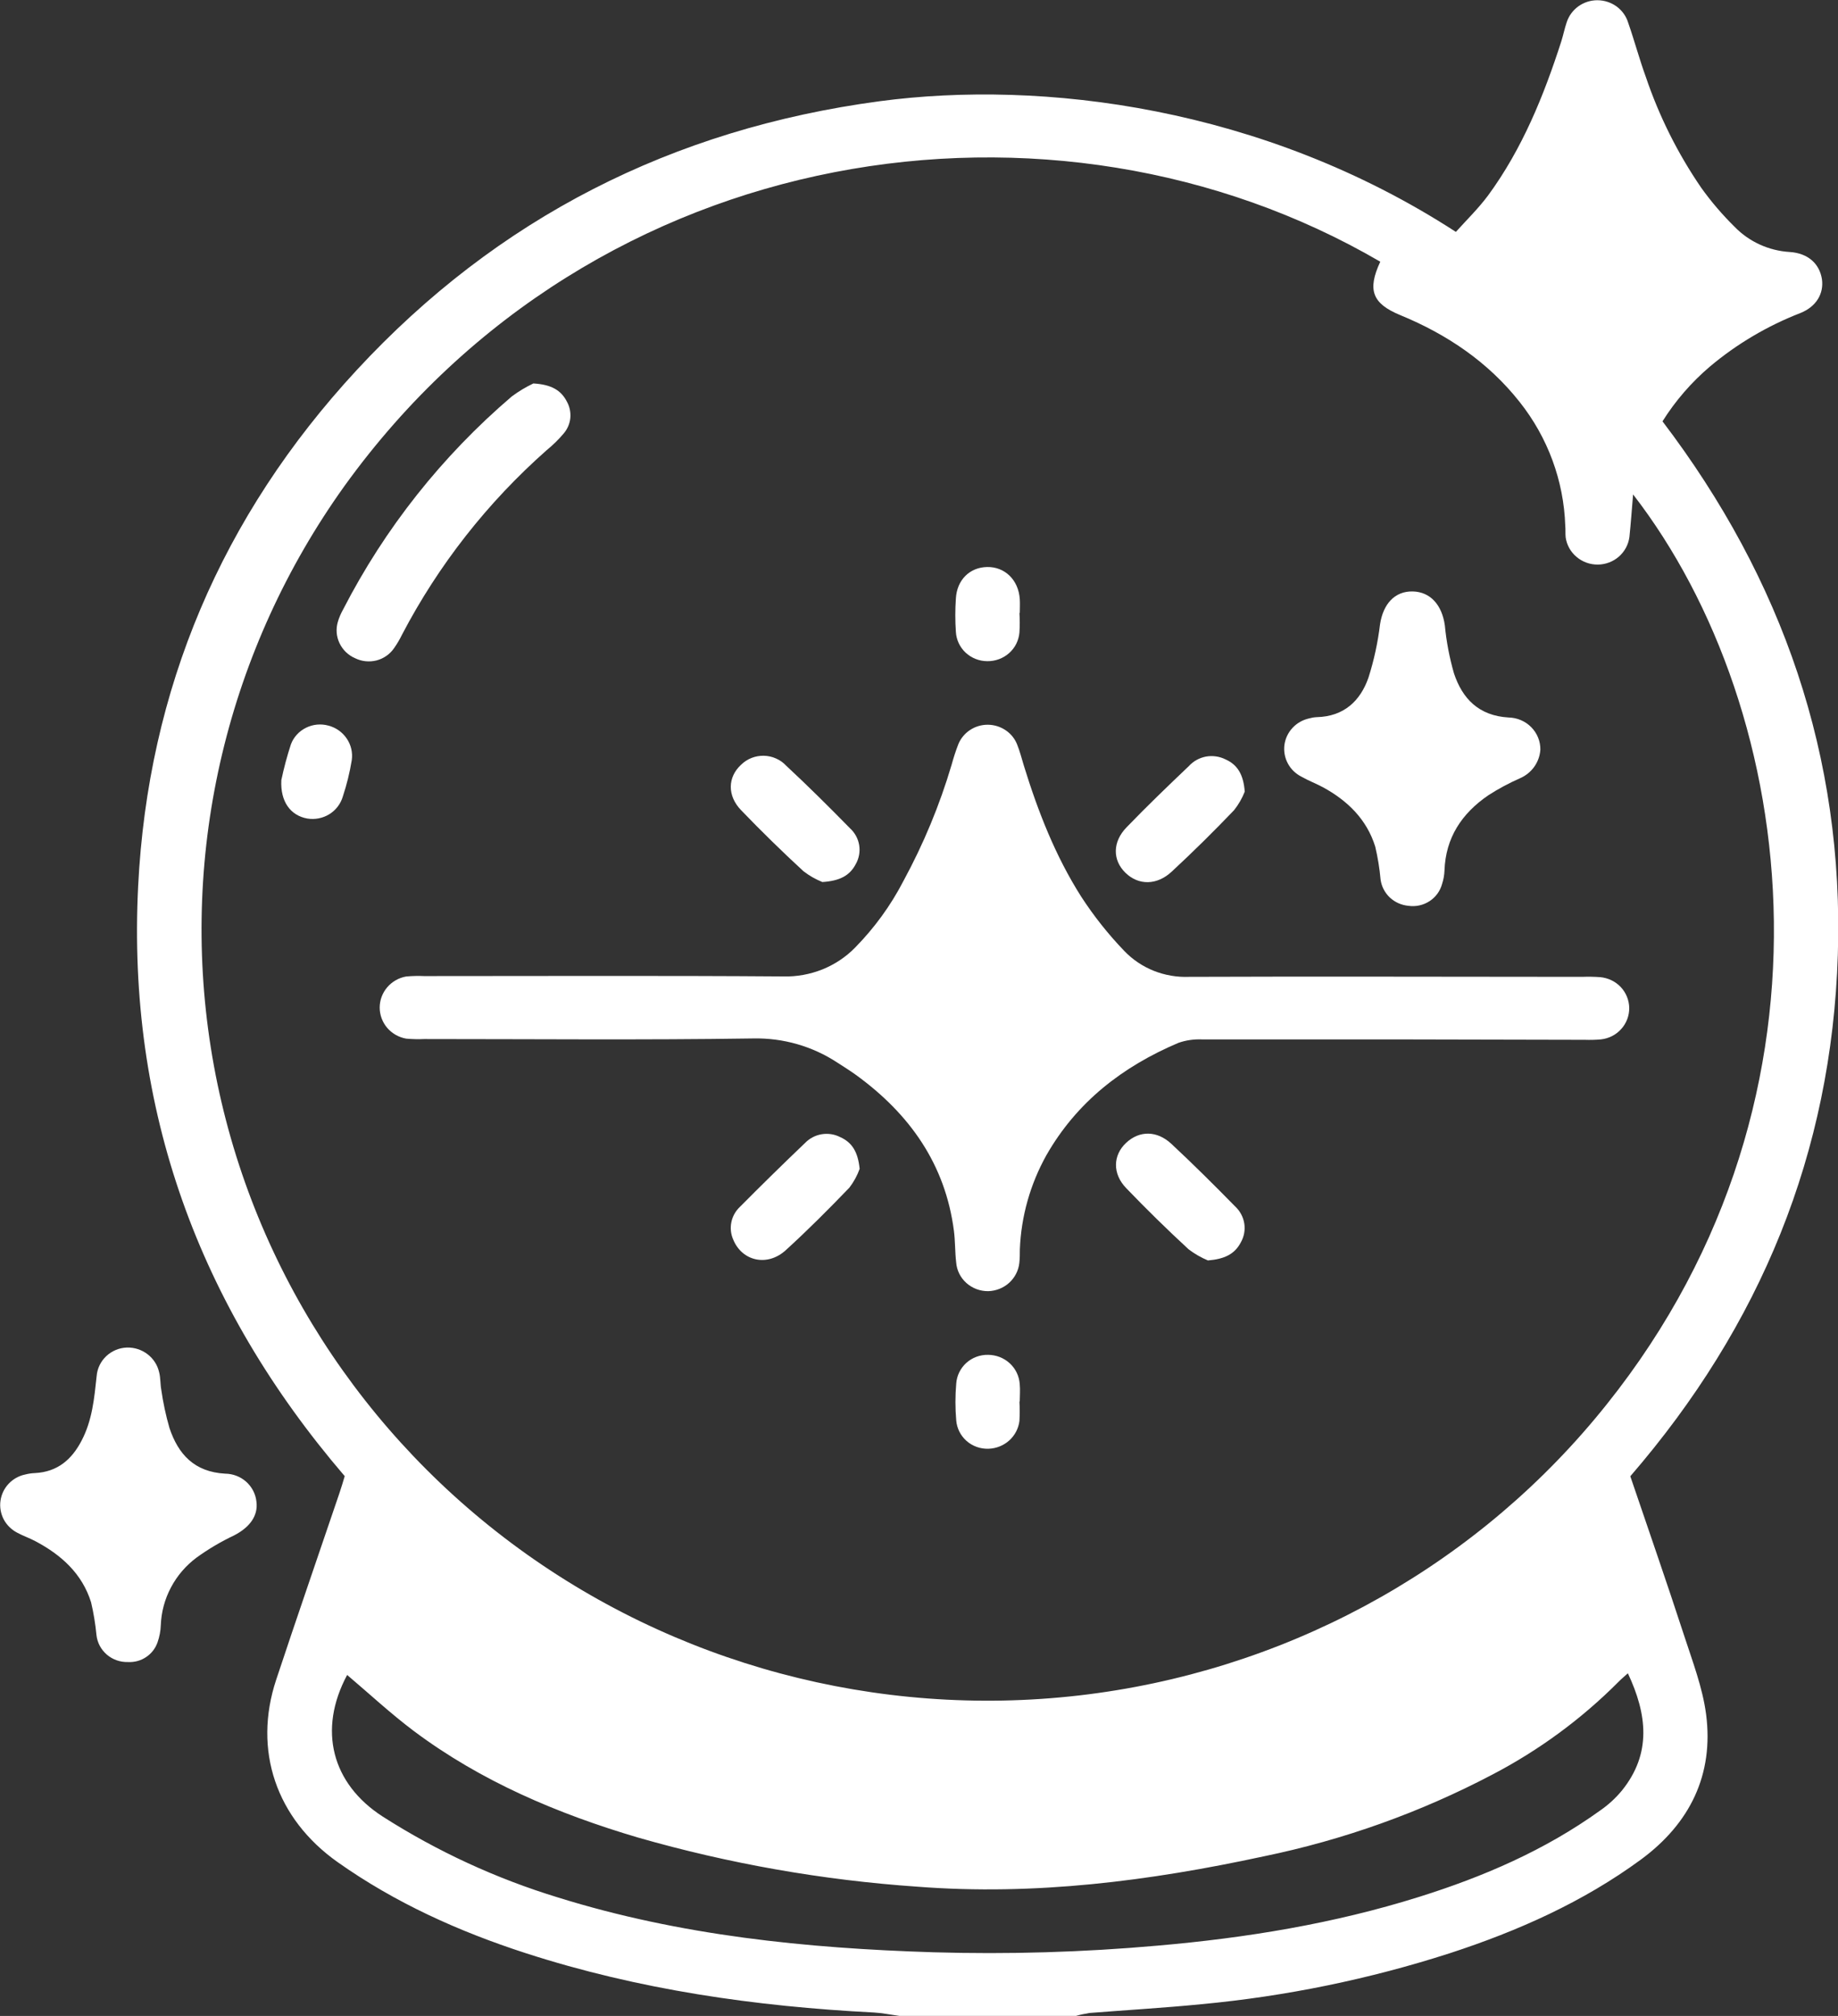 <svg width="31" height="34" viewBox="0 0 31 34" fill="none" xmlns="http://www.w3.org/2000/svg">
<rect x="0" y="0" width="31" height="34" fill="#333333" stroke="none"/>
<g clip-path="url(#clip0_231_1400)">
<path d="M15.169 33.999C15.026 33.98 14.884 33.95 14.741 33.942C12.741 33.84 10.773 33.558 8.864 32.94C7.735 32.574 6.664 32.091 5.695 31.406C4.659 30.673 4.264 29.521 4.658 28.33C5.006 27.279 5.369 26.233 5.724 25.185C5.756 25.091 5.784 24.997 5.814 24.896C3.346 22.018 2.142 18.702 2.33 14.946C2.496 11.625 3.738 8.703 6.017 6.241C8.386 3.681 11.336 2.175 14.838 1.707C17.571 1.343 21.294 1.796 24.555 3.911C24.736 3.71 24.933 3.518 25.098 3.297C25.677 2.507 26.039 1.611 26.334 0.695C26.367 0.589 26.389 0.479 26.424 0.376C26.459 0.268 26.529 0.173 26.622 0.106C26.716 0.039 26.829 0.003 26.945 0.004C27.061 0.005 27.174 0.042 27.267 0.11C27.36 0.179 27.428 0.274 27.461 0.383C27.567 0.686 27.649 0.996 27.759 1.298C27.983 1.96 28.297 2.589 28.694 3.168C28.862 3.403 29.051 3.623 29.258 3.827C29.502 4.078 29.834 4.229 30.186 4.25C30.495 4.27 30.688 4.448 30.729 4.708C30.763 4.948 30.638 5.17 30.367 5.279C29.811 5.495 29.294 5.8 28.84 6.182C28.527 6.448 28.257 6.76 28.04 7.106C30.068 9.773 31.103 12.769 30.997 16.106C30.892 19.443 29.694 22.355 27.497 24.898C27.801 25.793 28.11 26.68 28.401 27.573C28.545 28.017 28.716 28.46 28.775 28.911C28.908 29.928 28.504 30.754 27.674 31.364C26.699 32.079 25.603 32.567 24.453 32.942C23.093 33.38 21.687 33.669 20.261 33.802C19.634 33.864 19.003 33.9 18.375 33.95C18.299 33.962 18.223 33.978 18.149 33.999H15.169ZM23.28 4.414C17.791 1.21 10.035 2.333 5.811 8.195C3.838 10.949 3.03 14.345 3.556 17.671C4.082 20.996 5.902 23.992 8.632 26.03C11.361 28.067 14.79 28.986 18.196 28.595C21.602 28.203 24.721 26.532 26.898 23.931C31.276 18.705 30.359 11.977 27.544 8.339C27.522 8.597 27.506 8.828 27.482 9.057C27.465 9.185 27.402 9.302 27.304 9.388C27.206 9.473 27.08 9.521 26.949 9.522C26.817 9.523 26.69 9.477 26.591 9.393C26.491 9.31 26.426 9.193 26.407 9.066C26.399 9 26.407 8.933 26.4 8.867C26.375 8.109 26.106 7.379 25.631 6.78C25.1 6.108 24.412 5.642 23.618 5.315C23.146 5.121 23.057 4.892 23.28 4.414ZM5.855 28.249C5.359 29.174 5.595 30.084 6.456 30.638C7.373 31.224 8.367 31.683 9.412 32.002C11.471 32.644 13.597 32.859 15.741 32.926C17.003 32.963 18.267 32.926 19.525 32.814C21.021 32.684 22.497 32.443 23.931 31.993C25.02 31.652 26.059 31.204 26.987 30.536C27.125 30.441 27.249 30.327 27.355 30.199C27.861 29.572 27.78 28.91 27.456 28.221C27.396 28.275 27.345 28.317 27.299 28.364C26.675 28.991 25.957 29.519 25.169 29.93C23.956 30.568 22.657 31.032 21.311 31.309C19.388 31.724 17.45 31.973 15.474 31.82C13.877 31.71 12.296 31.432 10.76 30.991C9.404 30.59 8.113 30.043 6.979 29.194C6.588 28.9 6.227 28.564 5.855 28.249Z" fill="white"/>
<path d="M2.158 28.031C2.027 28.035 1.9 27.99 1.802 27.906C1.703 27.821 1.641 27.704 1.627 27.576C1.609 27.39 1.579 27.205 1.536 27.023C1.385 26.541 1.035 26.224 0.593 25.991C0.495 25.939 0.386 25.902 0.289 25.849C0.192 25.798 0.113 25.72 0.062 25.624C0.012 25.527 -0.007 25.418 0.008 25.311C0.023 25.204 0.071 25.104 0.145 25.025C0.22 24.945 0.318 24.89 0.426 24.868C0.48 24.854 0.536 24.846 0.592 24.844C0.971 24.824 1.211 24.614 1.375 24.299C1.556 23.956 1.59 23.583 1.63 23.209C1.64 23.081 1.698 22.961 1.792 22.872C1.887 22.783 2.011 22.731 2.142 22.727C2.268 22.724 2.39 22.764 2.489 22.84C2.588 22.916 2.657 23.023 2.684 23.144C2.709 23.239 2.702 23.341 2.72 23.438C2.751 23.656 2.797 23.872 2.858 24.083C3.006 24.527 3.277 24.825 3.797 24.854C3.929 24.855 4.056 24.904 4.153 24.991C4.25 25.078 4.312 25.198 4.325 25.326C4.356 25.561 4.216 25.757 3.949 25.895C3.727 26 3.515 26.125 3.316 26.269C3.136 26.403 2.988 26.575 2.884 26.772C2.779 26.969 2.721 27.186 2.712 27.408C2.709 27.507 2.69 27.605 2.657 27.699C2.622 27.8 2.555 27.887 2.465 27.947C2.375 28.008 2.267 28.037 2.158 28.031Z" fill="white"/>
<path d="M23.518 17.53C22.433 17.53 21.348 17.53 20.27 17.53C20.136 17.525 20.002 17.544 19.876 17.588C18.93 17.989 18.158 18.589 17.647 19.486C17.376 19.973 17.223 20.515 17.201 21.07C17.201 21.147 17.201 21.226 17.192 21.301C17.178 21.429 17.117 21.547 17.021 21.635C16.925 21.722 16.8 21.772 16.669 21.776C16.533 21.778 16.401 21.729 16.3 21.639C16.199 21.549 16.137 21.425 16.127 21.291C16.106 21.114 16.112 20.936 16.089 20.759C15.944 19.638 15.345 18.788 14.435 18.128C14.335 18.056 14.231 17.991 14.127 17.924C13.706 17.646 13.209 17.503 12.702 17.514C10.853 17.542 9.003 17.524 7.154 17.524C7.053 17.529 6.951 17.526 6.85 17.517C6.725 17.495 6.612 17.43 6.53 17.335C6.449 17.239 6.404 17.118 6.404 16.993C6.404 16.868 6.449 16.748 6.53 16.652C6.612 16.556 6.725 16.491 6.85 16.469C6.951 16.46 7.053 16.457 7.154 16.462C9.172 16.462 11.191 16.453 13.212 16.468C13.437 16.474 13.661 16.433 13.87 16.35C14.078 16.266 14.267 16.141 14.423 15.981C14.749 15.649 15.024 15.271 15.237 14.859C15.576 14.235 15.849 13.578 16.05 12.898C16.082 12.781 16.119 12.666 16.163 12.552C16.203 12.454 16.272 12.37 16.361 12.312C16.45 12.253 16.555 12.222 16.663 12.223C16.77 12.224 16.875 12.257 16.963 12.317C17.052 12.377 17.119 12.462 17.157 12.561C17.202 12.674 17.232 12.792 17.267 12.908C17.506 13.684 17.8 14.438 18.238 15.126C18.45 15.452 18.692 15.757 18.962 16.038C19.101 16.183 19.271 16.298 19.459 16.373C19.648 16.448 19.851 16.483 20.054 16.475C22.264 16.466 24.474 16.475 26.684 16.475C26.785 16.471 26.887 16.473 26.988 16.48C27.121 16.492 27.245 16.551 27.336 16.647C27.426 16.743 27.477 16.869 27.479 17C27.48 17.131 27.432 17.258 27.343 17.356C27.255 17.454 27.133 17.516 27 17.53C26.91 17.538 26.819 17.54 26.729 17.537L23.518 17.53Z" fill="white"/>
<path d="M25.98 12.644C25.973 12.748 25.937 12.847 25.877 12.932C25.816 13.017 25.733 13.084 25.636 13.126C25.452 13.207 25.274 13.302 25.105 13.411C24.653 13.719 24.382 14.13 24.363 14.682C24.36 14.759 24.346 14.836 24.322 14.909C24.29 15.028 24.214 15.132 24.11 15.199C24.005 15.267 23.879 15.295 23.755 15.277C23.637 15.266 23.526 15.217 23.44 15.136C23.355 15.055 23.3 14.948 23.285 14.833C23.268 14.646 23.238 14.461 23.195 14.279C23.053 13.822 22.731 13.505 22.314 13.278C22.195 13.214 22.069 13.167 21.952 13.1C21.854 13.051 21.773 12.973 21.722 12.878C21.67 12.782 21.65 12.673 21.663 12.566C21.677 12.459 21.724 12.358 21.798 12.278C21.872 12.197 21.969 12.142 22.077 12.117C22.119 12.105 22.164 12.097 22.209 12.095C22.666 12.084 22.943 11.822 23.08 11.431C23.174 11.137 23.239 10.835 23.276 10.529C23.329 10.183 23.526 9.969 23.826 9.975C24.126 9.981 24.321 10.204 24.369 10.548C24.395 10.822 24.447 11.092 24.523 11.357C24.665 11.784 24.942 12.072 25.445 12.101C25.589 12.104 25.727 12.163 25.827 12.265C25.927 12.367 25.982 12.503 25.98 12.644Z" fill="white"/>
<path d="M8.996 6.467C9.296 6.485 9.463 6.579 9.563 6.777C9.609 6.861 9.628 6.957 9.619 7.052C9.609 7.146 9.571 7.236 9.508 7.31C9.422 7.412 9.326 7.506 9.222 7.591C8.222 8.474 7.395 9.529 6.781 10.703C6.742 10.783 6.697 10.86 6.646 10.932C6.576 11.034 6.47 11.108 6.349 11.139C6.227 11.169 6.099 11.156 5.987 11.1C5.872 11.05 5.78 10.96 5.727 10.849C5.673 10.737 5.663 10.611 5.697 10.492C5.718 10.418 5.749 10.347 5.787 10.279C6.489 8.912 7.456 7.691 8.632 6.686C8.746 6.601 8.868 6.528 8.996 6.467Z" fill="white"/>
<path d="M13.87 14.876C13.756 14.83 13.649 14.769 13.552 14.694C13.19 14.361 12.84 14.018 12.5 13.665C12.263 13.42 12.272 13.106 12.5 12.897C12.55 12.848 12.61 12.809 12.676 12.783C12.742 12.757 12.812 12.745 12.883 12.746C12.954 12.748 13.024 12.763 13.088 12.792C13.153 12.82 13.211 12.861 13.259 12.913C13.626 13.254 13.982 13.608 14.333 13.966C14.417 14.042 14.473 14.143 14.491 14.254C14.509 14.365 14.488 14.478 14.432 14.576C14.328 14.773 14.157 14.857 13.87 14.876Z" fill="white"/>
<path d="M20.994 13.351C20.95 13.464 20.889 13.57 20.813 13.665C20.474 14.02 20.124 14.365 19.765 14.698C19.513 14.935 19.201 14.934 18.982 14.72C18.763 14.507 18.761 14.199 19.002 13.952C19.344 13.597 19.696 13.259 20.051 12.921C20.127 12.837 20.229 12.781 20.341 12.76C20.453 12.74 20.569 12.757 20.671 12.808C20.873 12.899 20.972 13.063 20.994 13.351Z" fill="white"/>
<path d="M14.499 19.713C14.458 19.827 14.4 19.933 14.326 20.03C13.979 20.391 13.624 20.747 13.253 21.085C12.942 21.369 12.516 21.271 12.367 20.907C12.326 20.815 12.315 20.713 12.335 20.614C12.355 20.515 12.405 20.425 12.479 20.355C12.841 19.99 13.207 19.631 13.577 19.278C13.651 19.201 13.749 19.148 13.856 19.13C13.963 19.112 14.073 19.128 14.169 19.177C14.374 19.268 14.47 19.43 14.499 19.713Z" fill="white"/>
<path d="M20.373 21.258C20.256 21.209 20.147 21.146 20.047 21.07C19.685 20.736 19.335 20.393 18.996 20.04C18.759 19.796 18.77 19.481 18.996 19.272C19.222 19.063 19.516 19.068 19.756 19.291C20.123 19.633 20.479 19.987 20.83 20.345C20.913 20.421 20.968 20.523 20.986 20.633C21.004 20.744 20.983 20.857 20.927 20.955C20.823 21.153 20.651 21.235 20.373 21.258Z" fill="white"/>
<path d="M17.194 10.337C17.201 10.447 17.201 10.557 17.194 10.666C17.183 10.8 17.122 10.924 17.021 11.014C16.92 11.104 16.788 11.153 16.652 11.151C16.516 11.151 16.385 11.099 16.286 11.007C16.188 10.915 16.129 10.789 16.122 10.656C16.109 10.469 16.109 10.282 16.122 10.095C16.139 9.781 16.355 9.568 16.649 9.563C16.943 9.557 17.179 9.776 17.2 10.107C17.205 10.183 17.2 10.26 17.2 10.337H17.194Z" fill="white"/>
<path d="M17.194 23.636C17.2 23.745 17.2 23.855 17.194 23.965C17.178 24.092 17.117 24.209 17.021 24.295C16.925 24.381 16.801 24.43 16.671 24.434C16.535 24.438 16.403 24.391 16.302 24.302C16.201 24.213 16.139 24.089 16.128 23.956C16.11 23.75 16.11 23.542 16.128 23.335C16.137 23.202 16.198 23.077 16.298 22.986C16.398 22.896 16.53 22.847 16.666 22.85C16.802 22.851 16.933 22.902 17.032 22.994C17.131 23.085 17.19 23.211 17.199 23.344C17.209 23.442 17.199 23.542 17.199 23.64L17.194 23.636Z" fill="white"/>
<path d="M4.745 13.157C4.788 12.953 4.842 12.751 4.907 12.552C4.953 12.431 5.044 12.332 5.161 12.274C5.278 12.216 5.413 12.203 5.54 12.238C5.666 12.271 5.776 12.349 5.848 12.456C5.921 12.563 5.951 12.693 5.933 12.82C5.899 13.027 5.849 13.232 5.783 13.431C5.747 13.555 5.667 13.662 5.556 13.731C5.445 13.8 5.313 13.826 5.183 13.805C4.903 13.755 4.726 13.523 4.745 13.157Z" fill="white"/>
</g>
<defs>
<clipPath id="clip0_231_1400">
<rect width="31" height="34" fill="white"/>
</clipPath>
</defs>
</svg>
